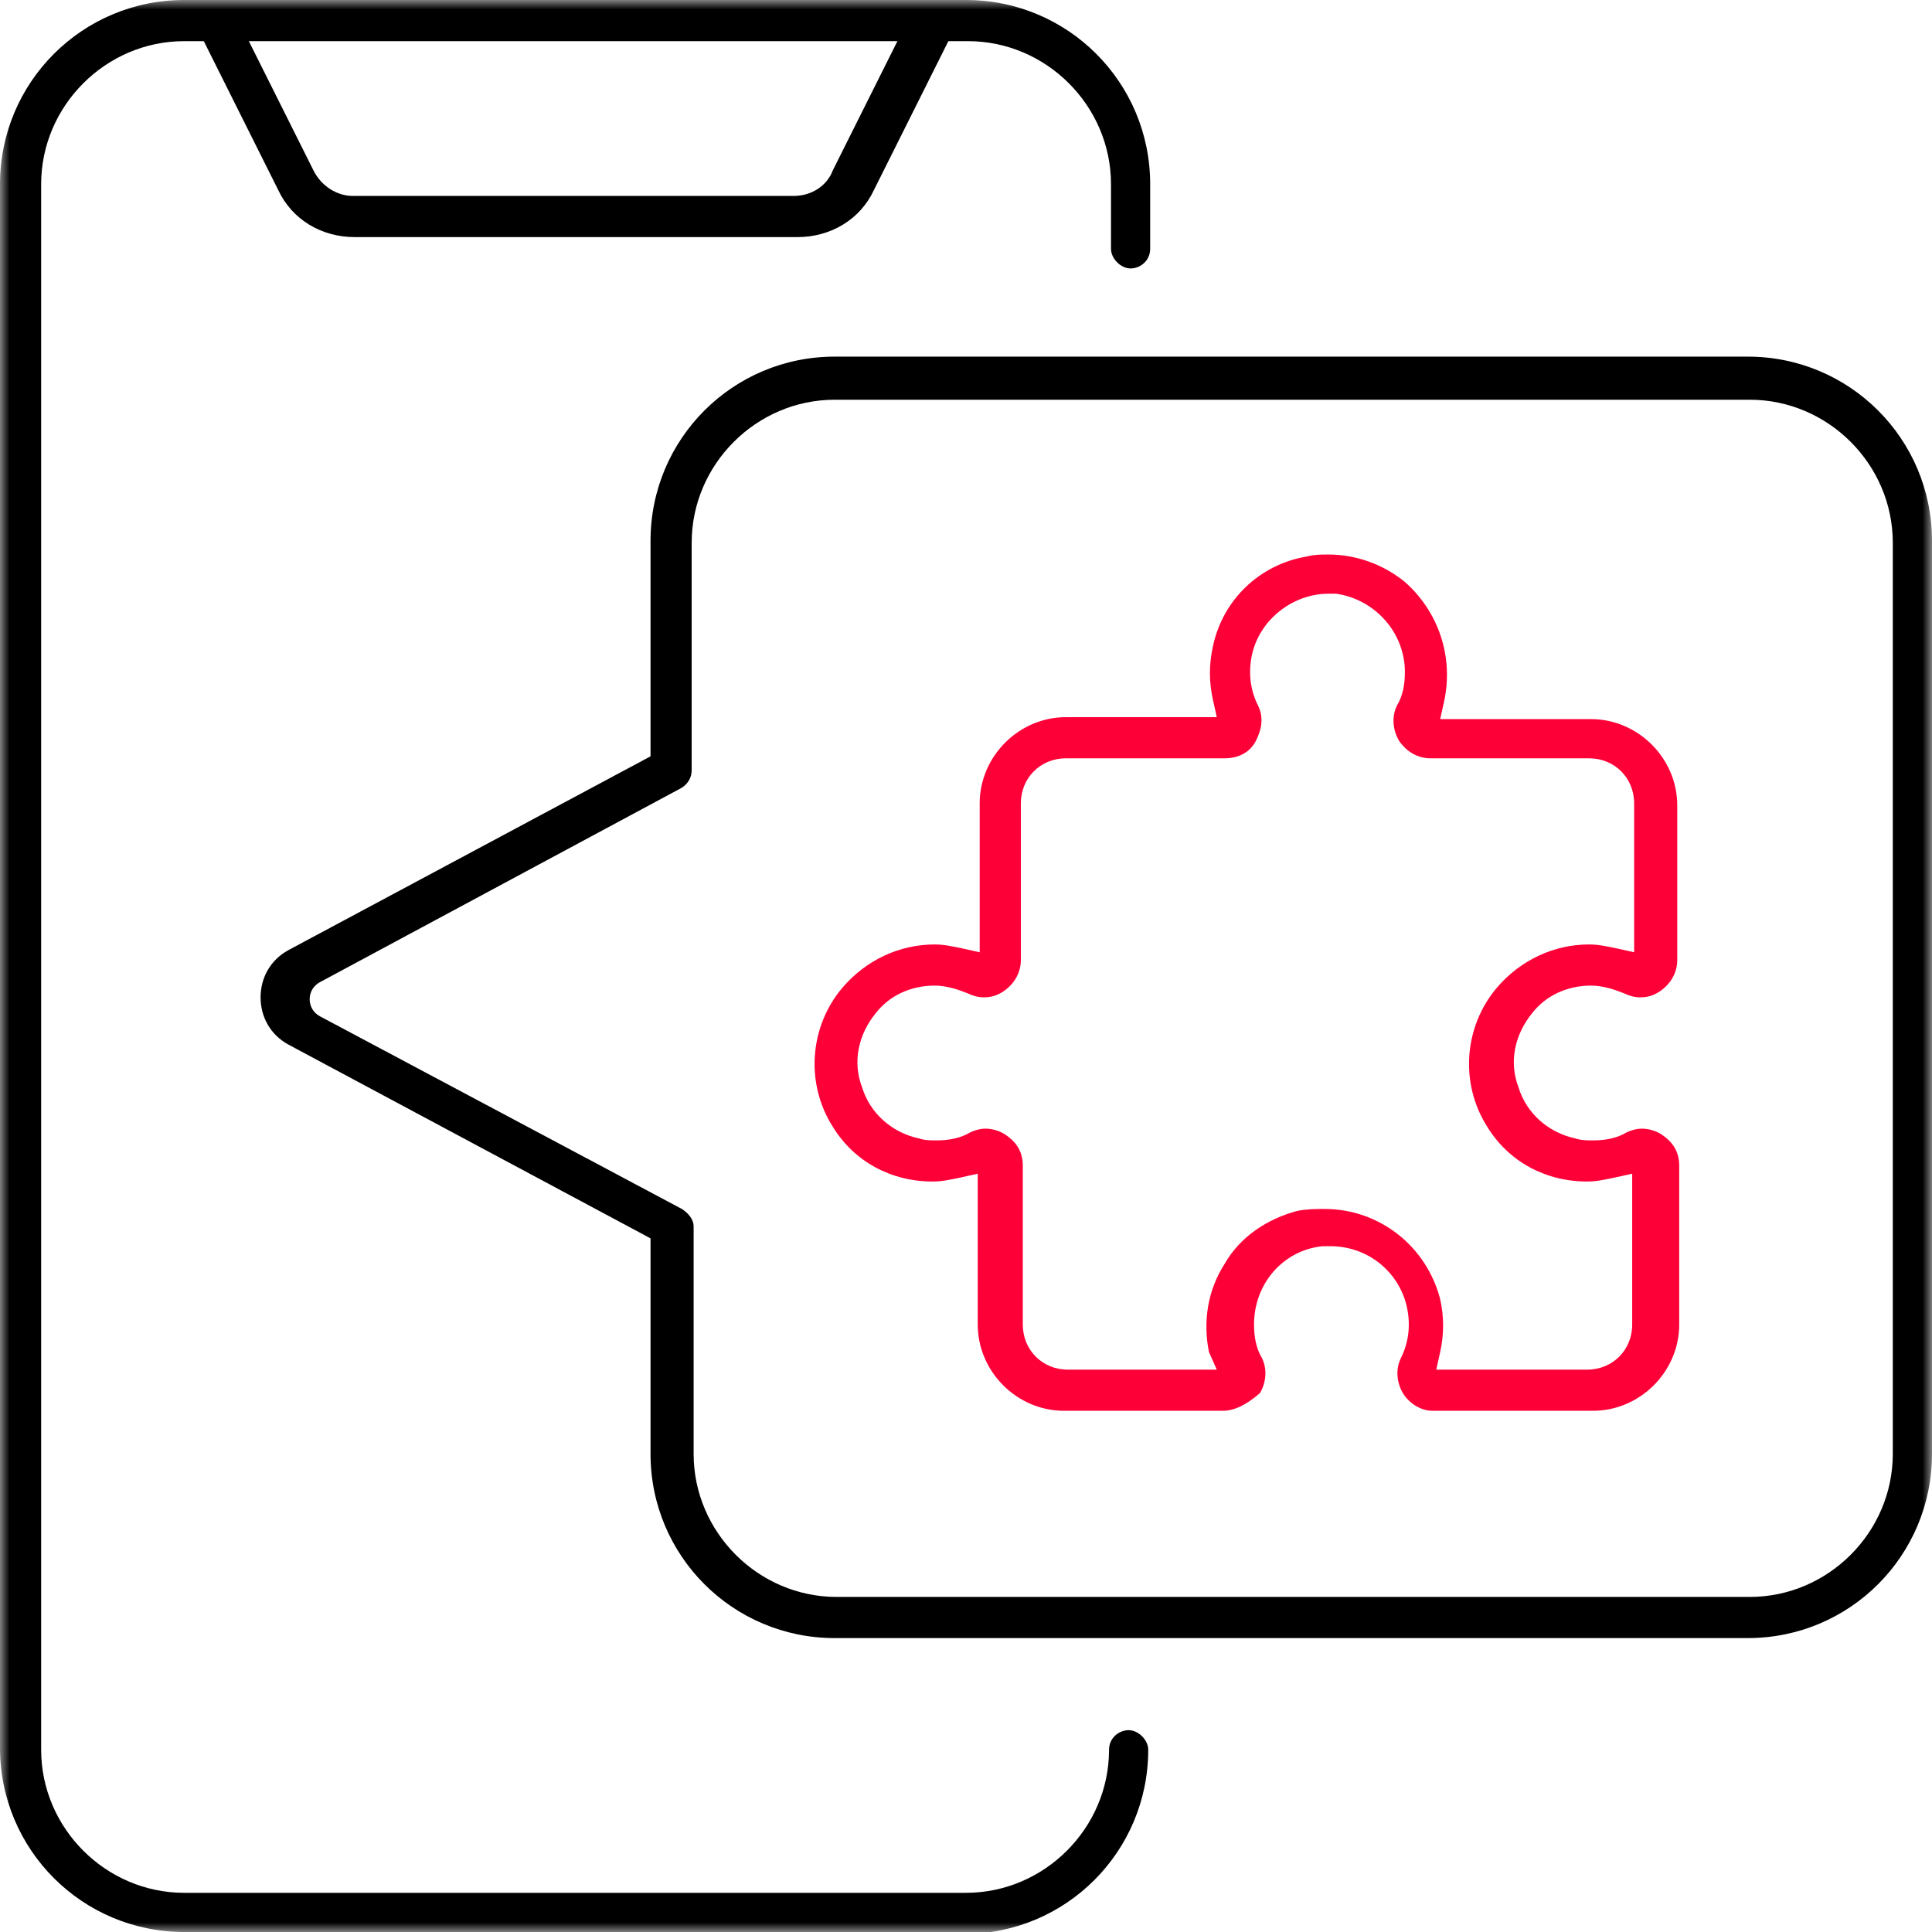 <svg width="100" height="100" viewBox="0 0 100 100" fill="none" xmlns="http://www.w3.org/2000/svg">
<g clip-path="url(#clip0_856_6674)">
<mask id="mask0_856_6674" style="mask-type:luminance" maskUnits="userSpaceOnUse" x="0" y="0" width="100" height="100">
<path d="M100 0H0V100H100V0Z" fill="white"/>
</mask>
<g mask="url(#mask0_856_6674)">
<path d="M9.533 100C4.26 100 0 95.74 0 90.466V9.533C0 4.26 4.26 0 9.533 0H50C55.274 0 59.533 4.26 59.533 9.533V12.88C59.533 13.489 59.026 13.895 58.519 13.895C58.012 13.895 57.505 13.387 57.505 12.88V9.533C57.505 5.477 54.158 2.13 50.101 2.13H49.087L45.233 9.838C44.523 11.359 43.002 12.272 41.278 12.272H18.357C16.633 12.272 15.112 11.359 14.402 9.838L10.548 2.13H9.533C5.477 2.13 2.13 5.477 2.13 9.533V90.568C2.13 94.625 5.477 97.972 9.533 97.972H50C54.057 97.972 57.404 94.625 57.404 90.568C57.404 89.959 57.911 89.554 58.418 89.554C58.925 89.554 59.432 90.061 59.432 90.568C59.432 95.842 55.172 100.101 49.899 100.101H9.533V100ZM16.227 8.824C16.633 9.635 17.444 10.142 18.256 10.142H41.075C41.988 10.142 42.799 9.635 43.103 8.824L46.45 2.13H12.88L16.227 8.824Z" fill="black"/>
<path d="M43.204 84.787C37.931 84.787 33.671 80.528 33.671 75.254V64.097L14.908 54.057C13.995 53.55 13.488 52.637 13.488 51.623C13.488 50.609 13.995 49.696 14.908 49.189L33.671 39.148V27.992C33.671 22.718 37.931 18.459 43.204 18.459H90.466C95.74 18.459 99.999 22.718 99.999 27.992V75.254C99.999 80.528 95.74 84.787 90.466 84.787H43.204ZM43.204 20.69C39.148 20.69 35.801 24.037 35.801 28.093V39.858C35.801 40.264 35.598 40.568 35.294 40.771L16.555 50.839C15.851 51.217 15.853 52.227 16.559 52.603L35.294 62.576C35.598 62.779 35.902 63.083 35.902 63.489V75.254C35.902 79.31 39.249 82.657 43.306 82.657H90.567C94.624 82.657 97.971 79.31 97.971 75.254V28.093C97.971 24.037 94.624 20.69 90.567 20.69H43.204Z" fill="black"/>
<path d="M55.07 73.022C52.636 73.022 50.608 70.994 50.608 68.56V60.751L49.695 60.953C49.188 61.055 48.782 61.156 48.275 61.156C46.145 61.156 44.218 60.142 43.103 58.316C41.683 56.085 41.886 53.144 43.61 51.116C44.827 49.696 46.551 48.885 48.376 48.885C48.883 48.885 49.289 48.986 49.796 49.087L50.709 49.29V41.582C50.709 39.148 52.737 37.12 55.172 37.12H62.981L62.778 36.207C62.575 35.294 62.575 34.381 62.778 33.469C63.285 31.035 65.212 29.209 67.646 28.803C68.052 28.702 68.356 28.702 68.762 28.702C70.182 28.702 71.602 29.209 72.717 30.122C74.441 31.643 75.253 33.976 74.746 36.308L74.543 37.221H82.352C84.786 37.221 86.814 39.25 86.814 41.684V49.696C86.814 50.304 86.51 50.913 85.902 51.319C85.597 51.521 85.293 51.623 84.888 51.623C84.583 51.623 84.279 51.521 84.076 51.42C83.569 51.217 82.961 51.014 82.352 51.014C81.135 51.014 80.019 51.521 79.309 52.434C78.397 53.55 78.092 54.97 78.6 56.288C79.005 57.607 80.121 58.621 81.541 58.925C81.845 59.026 82.149 59.026 82.454 59.026C83.062 59.026 83.671 58.925 84.178 58.621C84.38 58.519 84.685 58.418 84.989 58.418C85.293 58.418 85.699 58.519 86.003 58.722C86.612 59.128 86.916 59.635 86.916 60.345V68.56C86.916 70.994 84.888 73.022 82.454 73.022H74.137C73.528 73.022 72.92 72.617 72.616 72.11C72.311 71.603 72.21 70.893 72.514 70.284C72.92 69.473 73.021 68.56 72.819 67.647C72.413 65.822 70.79 64.503 68.863 64.503C68.762 64.503 68.559 64.503 68.457 64.503C66.429 64.706 64.908 66.43 64.908 68.56C64.908 69.168 65.009 69.777 65.314 70.284C65.618 70.893 65.516 71.603 65.212 72.11C64.502 72.718 63.894 73.022 63.285 73.022H55.07ZM68.559 62.576C71.399 62.576 73.833 64.503 74.543 67.242C74.746 68.154 74.746 69.067 74.543 69.98L74.34 70.893H82.149C83.468 70.893 84.482 69.878 84.482 68.56V60.751L83.569 60.953C83.062 61.055 82.656 61.156 82.149 61.156C80.019 61.156 78.092 60.142 76.977 58.316C75.557 56.085 75.76 53.144 77.484 51.116C78.701 49.696 80.425 48.885 82.251 48.885C82.758 48.885 83.163 48.986 83.671 49.087L84.583 49.29V41.582C84.583 40.264 83.569 39.25 82.251 39.25H74.036C73.427 39.25 72.819 38.945 72.413 38.337C72.109 37.83 72.007 37.12 72.311 36.511C72.616 36.004 72.717 35.396 72.717 34.787C72.717 32.759 71.196 31.035 69.168 30.73C69.066 30.73 68.863 30.73 68.762 30.73C66.936 30.73 65.212 32.049 64.806 33.874C64.604 34.787 64.705 35.7 65.111 36.511C65.415 37.12 65.314 37.728 65.009 38.337C64.705 38.945 64.097 39.25 63.387 39.25H55.172C53.853 39.25 52.839 40.264 52.839 41.582V49.696C52.839 50.304 52.535 50.913 51.926 51.319C51.622 51.521 51.318 51.623 50.912 51.623C50.608 51.623 50.303 51.521 50.1 51.42C49.593 51.217 48.985 51.014 48.376 51.014C47.159 51.014 46.044 51.521 45.334 52.434C44.421 53.55 44.117 54.97 44.624 56.288C45.03 57.607 46.145 58.621 47.565 58.925C47.869 59.026 48.174 59.026 48.478 59.026C49.086 59.026 49.695 58.925 50.202 58.621C50.405 58.519 50.709 58.418 51.013 58.418C51.318 58.418 51.723 58.519 52.028 58.722C52.636 59.128 52.94 59.635 52.94 60.345V68.56C52.94 69.878 53.955 70.893 55.273 70.893H62.981L62.575 69.98C62.271 68.459 62.474 66.836 63.387 65.416C64.198 63.996 65.618 63.083 67.139 62.678C67.646 62.576 68.153 62.576 68.559 62.576Z" fill="#FD0037"/>
</g>
</g>
<defs>
<clipPath id="clip0_856_6674">
<rect width="100" height="100" fill="white"/>
</clipPath>
</defs>
</svg>
